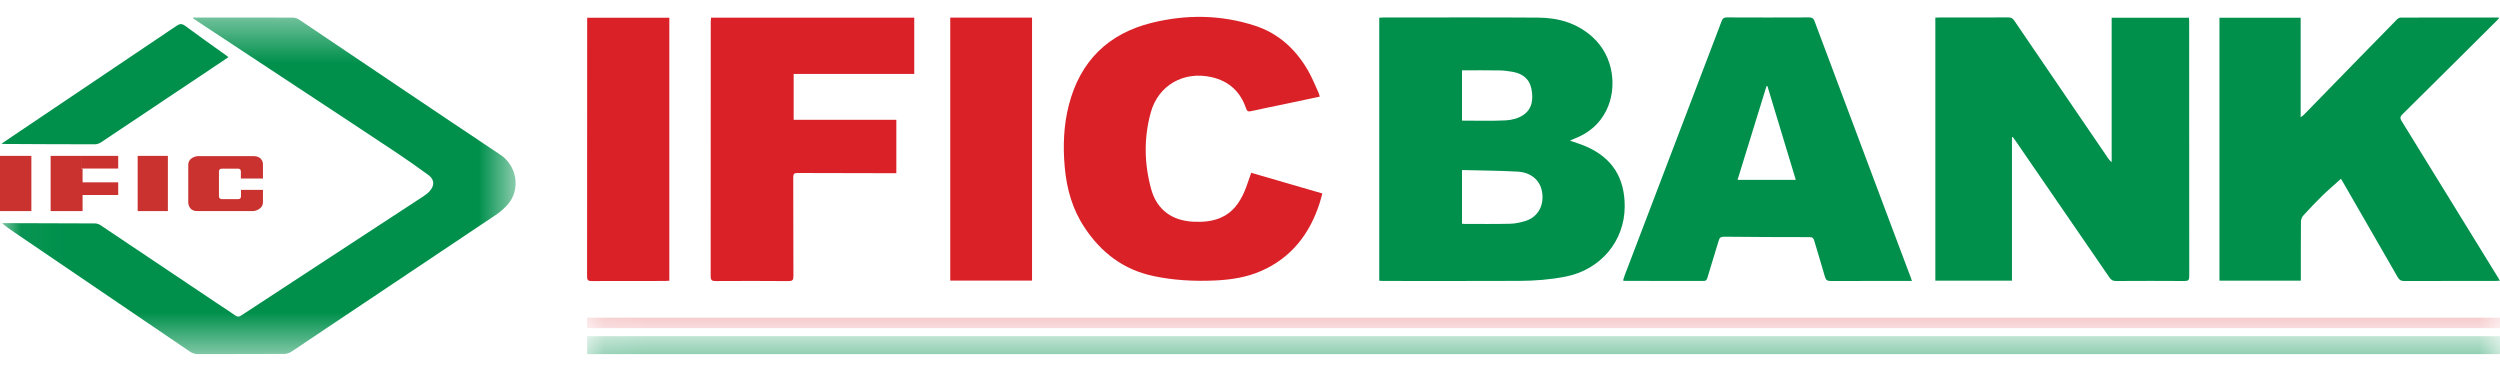 <svg width="60" height="9" viewBox="0 0 60 9" fill="none" xmlns="http://www.w3.org/2000/svg">
<mask id="mask0_2164_189" style="mask-type:luminance" maskUnits="userSpaceOnUse" x="0" y="0" width="13" height="9">
<path d="M0.037 0.405H12.384V8.498H0.037V0.405Z" fill="white"/>
</mask>
<g mask="url(#mask0_2164_189)">
<path fill-rule="evenodd" clip-rule="evenodd" d="M4.638 0.42C4.763 0.42 4.889 0.42 5.015 0.42C5.683 0.42 6.352 0.419 7.02 0.422C7.072 0.422 7.131 0.438 7.173 0.466C8.786 1.549 10.394 2.64 12.012 3.716C12.4 3.974 12.515 4.551 12.171 4.925C12.089 5.014 11.993 5.096 11.892 5.163C10.38 6.177 8.867 7.187 7.354 8.199C7.231 8.281 7.112 8.368 6.986 8.445C6.939 8.473 6.879 8.494 6.826 8.494C6.136 8.498 5.445 8.496 4.755 8.498C4.677 8.499 4.615 8.477 4.551 8.434C3.148 7.479 1.744 6.526 0.34 5.573C0.242 5.506 0.143 5.44 0.049 5.355C0.075 5.355 0.1 5.355 0.126 5.355C0.844 5.357 1.562 5.358 2.279 5.362C2.322 5.363 2.372 5.377 2.407 5.401C3.345 6.027 4.282 6.656 5.219 7.285C5.362 7.38 5.508 7.473 5.648 7.572C5.699 7.607 5.734 7.608 5.787 7.573C6.439 7.144 7.093 6.717 7.747 6.29C8.552 5.764 9.358 5.238 10.162 4.711C10.219 4.674 10.274 4.632 10.317 4.581C10.435 4.446 10.425 4.305 10.28 4.199C10.02 4.009 9.755 3.823 9.487 3.645C8.755 3.158 8.02 2.675 7.286 2.191C6.444 1.636 5.602 1.081 4.761 0.526C4.717 0.497 4.675 0.467 4.632 0.438C4.634 0.432 4.636 0.426 4.638 0.42Z" fill="#00904C"/>
</g>
<path fill-rule="evenodd" clip-rule="evenodd" d="M0.034 3.45C0.152 3.37 0.252 3.302 0.353 3.234C1.648 2.363 2.944 1.493 4.237 0.62C4.315 0.567 4.367 0.563 4.445 0.621C4.771 0.863 5.102 1.096 5.432 1.332C5.446 1.343 5.46 1.354 5.482 1.372C5.352 1.46 5.228 1.543 5.104 1.626C4.212 2.223 3.322 2.819 2.429 3.413C2.386 3.442 2.328 3.463 2.277 3.463C1.551 3.463 0.824 3.459 0.098 3.455C0.084 3.455 0.07 3.453 0.034 3.45Z" fill="#00904C"/>
<path d="M0.753 5.066H0V3.741H0.753V5.066Z" fill="#C9322F"/>
<path d="M4.029 5.066H3.304V3.741H4.029V5.066Z" fill="#C9322F"/>
<path d="M1.945 4.045V3.741H1.215V5.066H1.982V4.68H2.837V4.376H1.982V4.045H1.945Z" fill="#C9322F"/>
<path d="M1.982 4.045H2.837V3.741H1.945V4.045H1.982Z" fill="#C9322F"/>
<path d="M5.781 4.284H6.311V3.955C6.311 3.955 6.328 3.747 6.08 3.747C5.832 3.747 4.743 3.747 4.743 3.747C4.743 3.747 4.518 3.765 4.518 3.959C4.518 4.152 4.518 4.858 4.518 4.858C4.518 4.858 4.515 5.066 4.733 5.066C4.952 5.066 6.086 5.066 6.086 5.066C6.086 5.066 6.311 5.039 6.311 4.852C6.311 4.664 6.311 4.557 6.311 4.557H5.784V4.704C5.784 4.704 5.793 4.779 5.717 4.779C5.641 4.779 5.328 4.779 5.328 4.779C5.328 4.779 5.255 4.785 5.255 4.706C5.255 4.627 5.255 4.121 5.255 4.121C5.255 4.121 5.248 4.048 5.326 4.048C5.403 4.048 5.72 4.048 5.72 4.048C5.72 4.048 5.781 4.047 5.781 4.117C5.781 4.186 5.781 4.284 5.781 4.284Z" fill="#C9322F"/>
<path fill-rule="evenodd" clip-rule="evenodd" d="M48.287 3.294C48.287 4.44 48.287 5.585 48.287 6.736C47.669 6.736 47.06 6.736 46.448 6.736C46.448 4.631 46.448 2.533 46.448 0.424C46.477 0.423 46.507 0.42 46.536 0.42C47.091 0.42 47.645 0.421 48.2 0.418C48.267 0.418 48.306 0.44 48.342 0.494C48.816 1.192 49.293 1.889 49.768 2.587C50.043 2.99 50.318 3.393 50.593 3.796C50.615 3.829 50.639 3.861 50.68 3.89C50.68 2.737 50.68 1.583 50.68 0.425C51.306 0.425 51.917 0.425 52.535 0.425C52.537 0.459 52.54 0.489 52.54 0.519C52.54 2.556 52.54 4.594 52.542 6.631C52.542 6.719 52.519 6.745 52.429 6.744C51.881 6.74 51.333 6.741 50.784 6.744C50.71 6.745 50.667 6.719 50.626 6.659C49.875 5.563 49.121 4.468 48.368 3.372C48.348 3.344 48.327 3.316 48.306 3.288C48.3 3.29 48.293 3.292 48.287 3.294Z" fill="#00904C"/>
<path fill-rule="evenodd" clip-rule="evenodd" d="M35.088 2.895C35.442 2.895 35.79 2.906 36.136 2.889C36.275 2.882 36.429 2.843 36.544 2.77C36.777 2.623 36.803 2.379 36.754 2.132C36.708 1.894 36.541 1.767 36.309 1.725C36.206 1.707 36.102 1.692 35.998 1.69C35.697 1.685 35.395 1.688 35.088 1.688C35.088 2.094 35.088 2.493 35.088 2.895ZM35.088 4.081C35.088 4.523 35.088 4.944 35.088 5.369C35.113 5.371 35.131 5.374 35.149 5.374C35.515 5.374 35.881 5.379 36.247 5.37C36.368 5.367 36.491 5.339 36.608 5.304C36.921 5.209 37.076 4.907 37.003 4.573C36.945 4.31 36.733 4.137 36.423 4.119C35.981 4.094 35.538 4.093 35.088 4.081ZM33.102 6.738C33.102 4.631 33.102 2.531 33.102 0.425C33.136 0.423 33.166 0.42 33.196 0.42C34.437 0.42 35.678 0.414 36.919 0.423C37.397 0.426 37.841 0.551 38.211 0.88C38.746 1.356 38.815 2.126 38.549 2.656C38.389 2.975 38.134 3.19 37.804 3.321C37.767 3.336 37.731 3.352 37.694 3.367C37.692 3.368 37.69 3.372 37.686 3.378C37.813 3.424 37.943 3.461 38.066 3.515C38.7 3.792 38.996 4.273 38.993 4.961C38.989 5.783 38.419 6.474 37.568 6.64C37.204 6.71 36.837 6.74 36.468 6.741C35.381 6.746 34.294 6.743 33.207 6.743C33.173 6.742 33.141 6.74 33.102 6.738Z" fill="#00904C"/>
<path fill-rule="evenodd" clip-rule="evenodd" d="M55.22 6.736C54.564 6.736 53.919 6.736 53.267 6.736C53.267 4.631 53.267 2.531 53.267 0.426C53.916 0.426 54.562 0.426 55.216 0.426C55.216 1.215 55.216 2.002 55.216 2.814C55.254 2.785 55.275 2.772 55.292 2.755C55.739 2.298 56.184 1.84 56.63 1.383C56.931 1.075 57.231 0.767 57.533 0.461C57.554 0.44 57.59 0.422 57.618 0.422C58.398 0.42 59.177 0.42 59.956 0.42C59.962 0.42 59.967 0.425 59.981 0.431C59.957 0.457 59.937 0.481 59.914 0.504C59.162 1.251 58.411 2 57.657 2.745C57.598 2.803 57.6 2.842 57.641 2.908C58.41 4.153 59.177 5.4 59.944 6.646C59.96 6.671 59.974 6.698 59.997 6.737C59.952 6.739 59.919 6.742 59.887 6.742C59.157 6.742 58.427 6.741 57.697 6.744C57.621 6.744 57.582 6.717 57.546 6.654C57.102 5.879 56.655 5.106 56.209 4.333C56.196 4.31 56.179 4.288 56.182 4.292C56.035 4.425 55.883 4.554 55.74 4.692C55.582 4.846 55.43 5.007 55.281 5.17C55.248 5.206 55.224 5.265 55.223 5.314C55.219 5.749 55.22 6.185 55.22 6.621C55.22 6.657 55.22 6.693 55.22 6.736Z" fill="#00904C"/>
<path fill-rule="evenodd" clip-rule="evenodd" d="M42.418 2.066C42.41 2.067 42.403 2.067 42.396 2.068C42.165 2.815 41.934 3.563 41.701 4.317C42.173 4.317 42.63 4.317 43.099 4.317C42.87 3.56 42.644 2.813 42.418 2.066ZM45.886 6.742C45.815 6.742 45.76 6.742 45.705 6.742C45.116 6.742 44.528 6.741 43.94 6.744C43.859 6.745 43.821 6.723 43.798 6.642C43.716 6.351 43.625 6.062 43.54 5.772C43.523 5.713 43.5 5.691 43.434 5.691C42.747 5.691 42.06 5.688 41.374 5.681C41.296 5.68 41.268 5.708 41.248 5.777C41.159 6.076 41.065 6.373 40.976 6.672C40.961 6.722 40.94 6.743 40.888 6.743C40.257 6.741 39.625 6.741 38.994 6.741C38.985 6.741 38.976 6.737 38.953 6.732C38.968 6.686 38.98 6.641 38.997 6.597C39.581 5.064 40.166 3.531 40.751 1.998C40.941 1.5 41.132 1.003 41.32 0.504C41.344 0.44 41.375 0.418 41.445 0.418C42.104 0.421 42.763 0.421 43.422 0.418C43.492 0.418 43.524 0.44 43.548 0.504C44.148 2.107 44.749 3.708 45.35 5.31C45.519 5.76 45.689 6.209 45.858 6.659C45.866 6.682 45.873 6.704 45.886 6.742Z" fill="#00904C"/>
<path fill-rule="evenodd" clip-rule="evenodd" d="M30.029 4.147C30.591 4.31 31.157 4.474 31.736 4.643C31.713 4.727 31.694 4.805 31.669 4.882C31.431 5.614 30.997 6.18 30.277 6.499C29.92 6.657 29.541 6.715 29.154 6.732C28.658 6.754 28.165 6.728 27.677 6.624C26.961 6.471 26.431 6.064 26.033 5.466C25.739 5.026 25.601 4.536 25.554 4.015C25.509 3.511 25.526 3.009 25.653 2.518C25.924 1.47 26.594 0.806 27.645 0.547C28.473 0.343 29.305 0.351 30.122 0.618C30.689 0.804 31.101 1.186 31.394 1.695C31.49 1.862 31.561 2.043 31.642 2.218C31.656 2.247 31.663 2.28 31.675 2.319C31.392 2.379 31.119 2.438 30.846 2.495C30.572 2.553 30.297 2.605 30.025 2.668C29.952 2.685 29.928 2.665 29.906 2.602C29.77 2.201 29.496 1.947 29.081 1.852C28.411 1.698 27.797 2.044 27.617 2.704C27.449 3.316 27.461 3.939 27.631 4.549C27.768 5.036 28.131 5.296 28.638 5.321C28.867 5.332 29.093 5.316 29.307 5.221C29.584 5.098 29.746 4.87 29.862 4.607C29.925 4.461 29.971 4.308 30.029 4.147Z" fill="#DA2128"/>
<path fill-rule="evenodd" clip-rule="evenodd" d="M21.512 2.876C21.512 3.314 21.512 3.73 21.512 4.157C21.47 4.157 21.433 4.157 21.397 4.157C20.646 4.156 19.894 4.156 19.143 4.152C19.064 4.152 19.038 4.169 19.038 4.253C19.041 5.044 19.038 5.836 19.042 6.627C19.043 6.721 19.017 6.746 18.924 6.746C18.341 6.741 17.759 6.742 17.177 6.745C17.087 6.746 17.056 6.726 17.056 6.63C17.059 4.592 17.058 2.555 17.058 0.518C17.058 0.488 17.062 0.458 17.065 0.424C18.693 0.424 20.314 0.424 21.942 0.424C21.942 0.875 21.942 1.321 21.942 1.775C20.976 1.775 20.016 1.775 19.048 1.775C19.048 2.142 19.048 2.501 19.048 2.876C19.869 2.876 20.687 2.876 21.512 2.876Z" fill="#DA2128"/>
<path fill-rule="evenodd" clip-rule="evenodd" d="M22.806 0.423C23.467 0.423 24.115 0.423 24.769 0.423C24.769 2.527 24.769 4.627 24.769 6.735C24.117 6.735 23.464 6.735 22.806 6.735C22.806 4.63 22.806 2.531 22.806 0.423Z" fill="#DA2128"/>
<path fill-rule="evenodd" clip-rule="evenodd" d="M16.064 0.426C16.064 2.529 16.064 4.629 16.064 6.737C16.028 6.739 15.995 6.743 15.962 6.743C15.374 6.744 14.786 6.742 14.198 6.745C14.11 6.746 14.09 6.718 14.09 6.636C14.092 4.599 14.092 2.562 14.092 0.526C14.092 0.495 14.092 0.465 14.092 0.426C14.752 0.426 15.405 0.426 16.064 0.426Z" fill="#DA2128"/>
<mask id="mask1_2164_189" style="mask-type:luminance" maskUnits="userSpaceOnUse" x="14" y="8" width="46" height="1">
<path d="M14.085 8.064H60V8.498H14.085V8.064Z" fill="white"/>
</mask>
<g mask="url(#mask1_2164_189)">
<path fill-rule="evenodd" clip-rule="evenodd" d="M60.001 8.499H14.091V8.068H60.001V8.499Z" fill="#00904C"/>
</g>
<mask id="mask2_2164_189" style="mask-type:luminance" maskUnits="userSpaceOnUse" x="14" y="7" width="46" height="1">
<path d="M14.085 7.622H60V7.88H14.085V7.622Z" fill="white"/>
</mask>
<g mask="url(#mask2_2164_189)">
<path fill-rule="evenodd" clip-rule="evenodd" d="M60.001 7.875H14.091V7.624H60.001V7.875Z" fill="#DA2128"/>
</g>
</svg>
